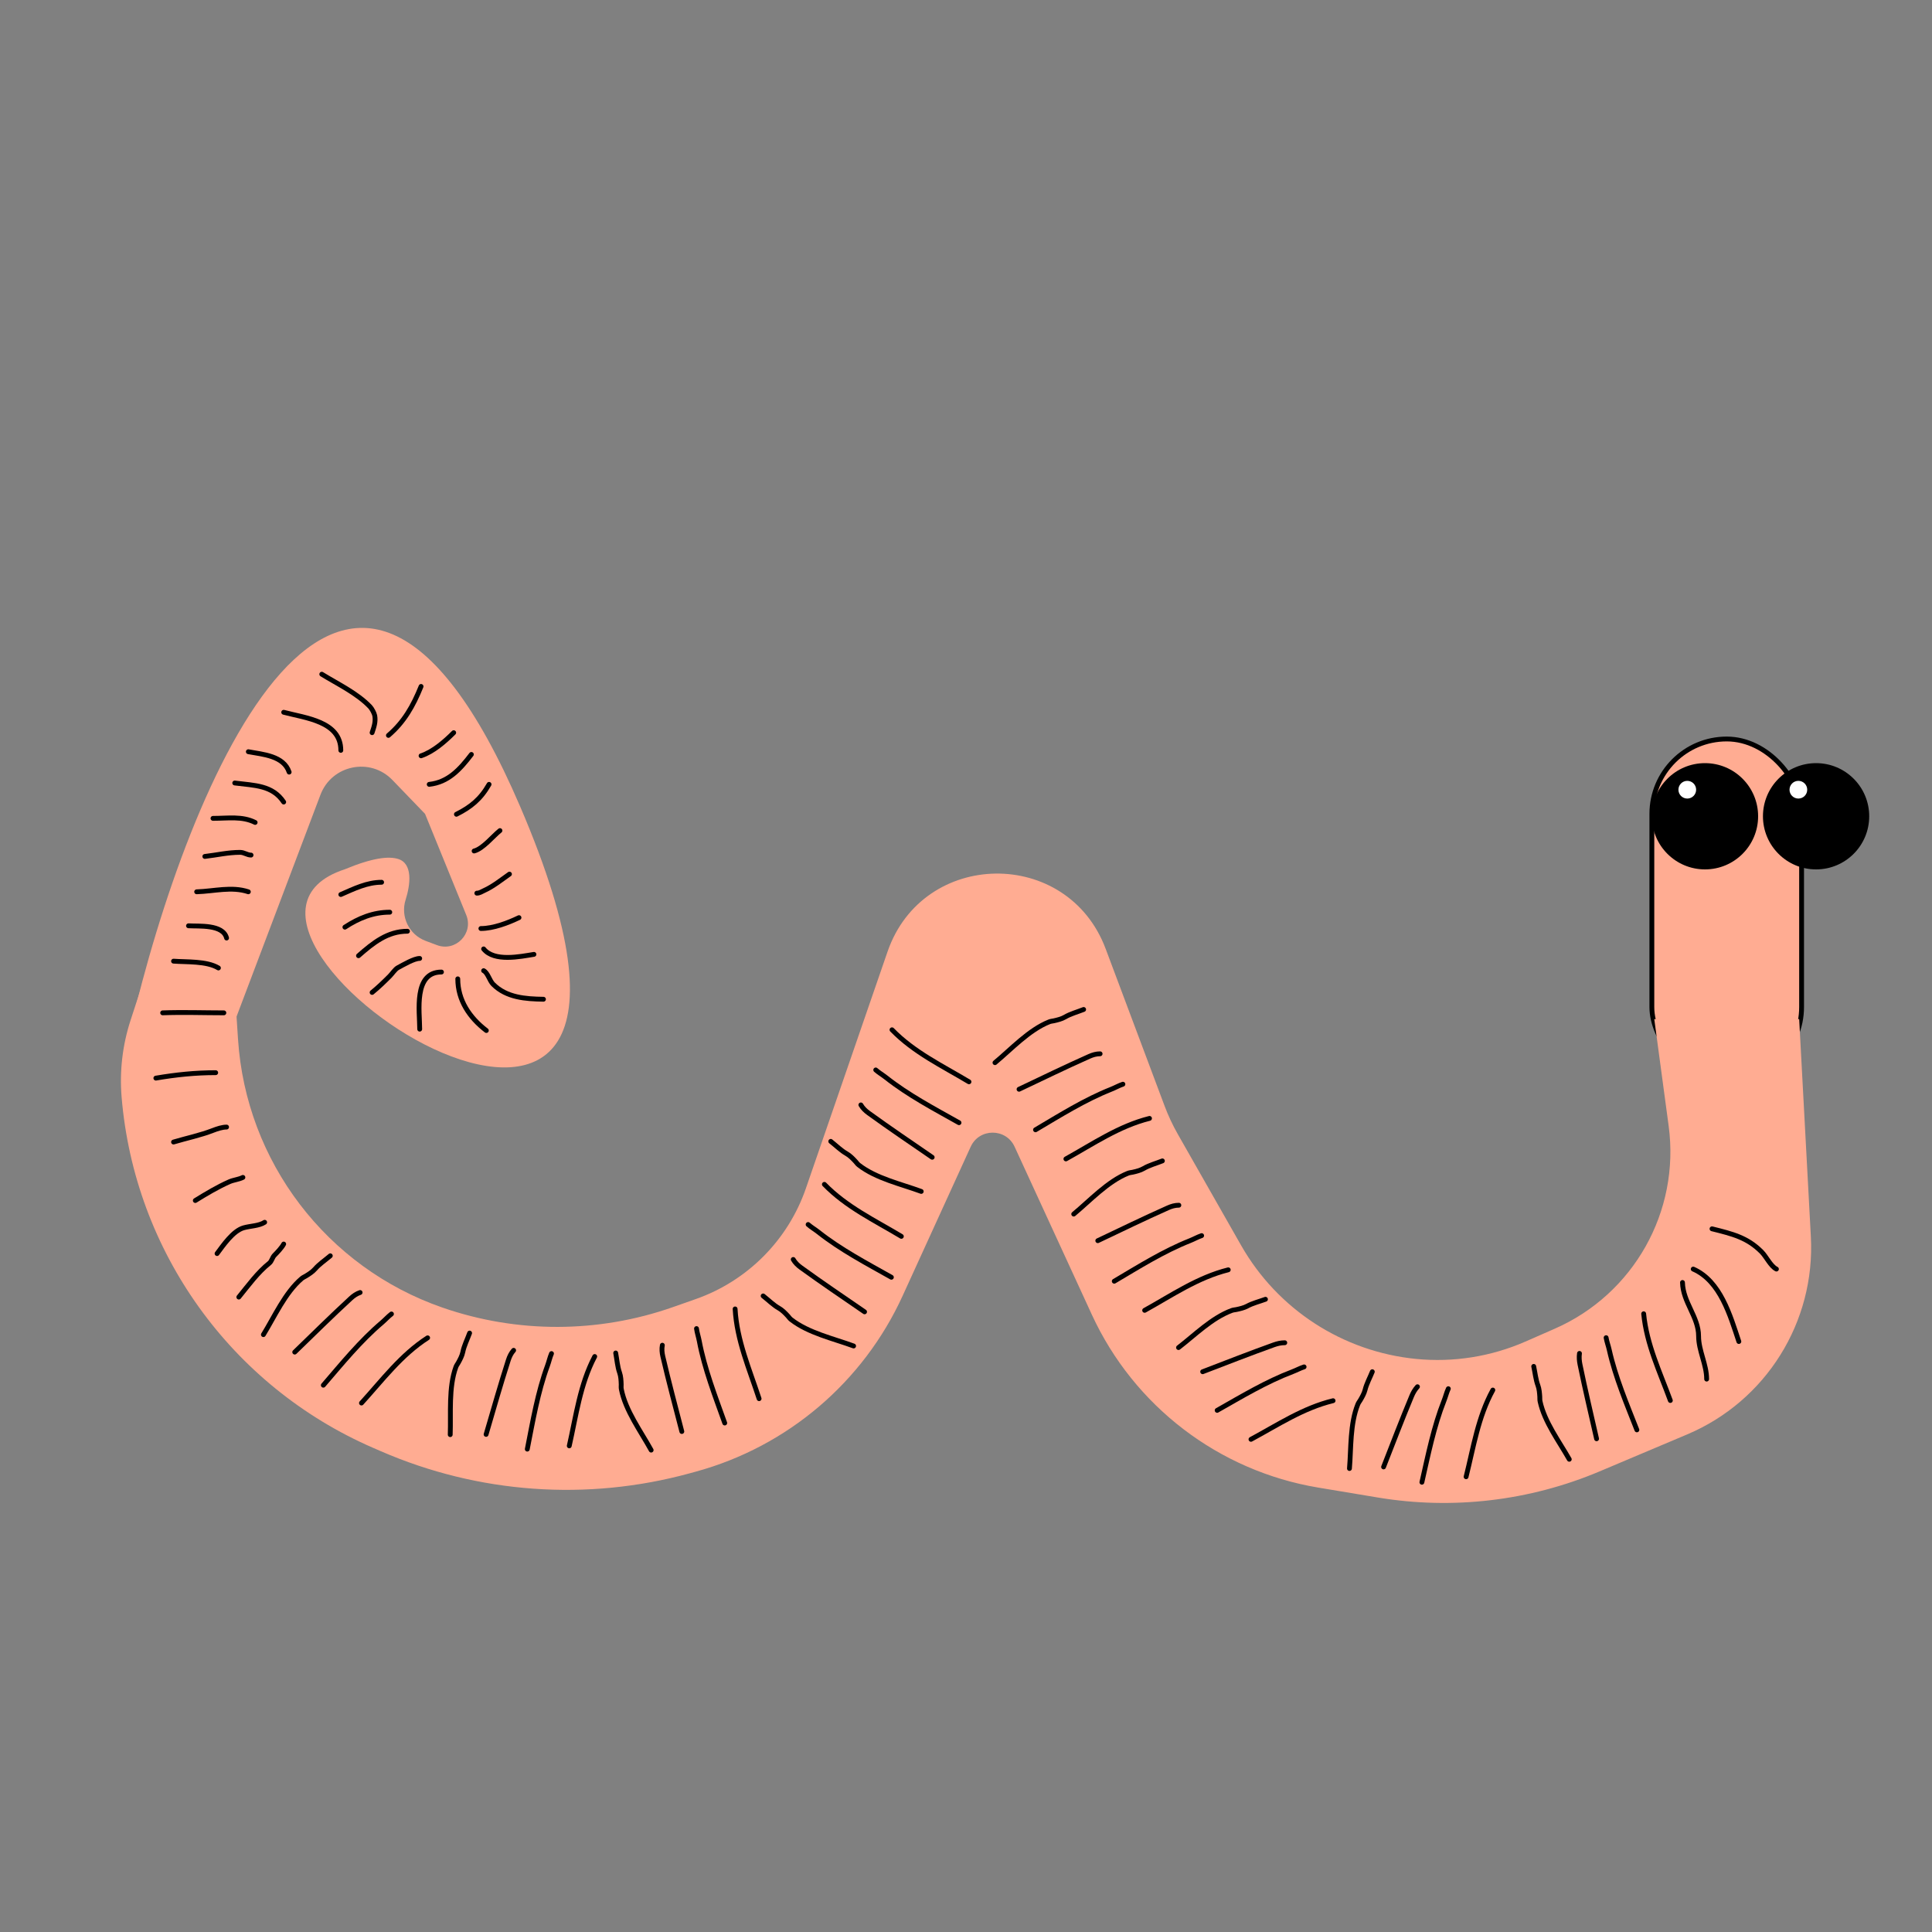 <svg width="400" height="400" viewBox="0 0 400 400" fill="none" xmlns="http://www.w3.org/2000/svg">
<rect x="0" y="0" width="400" height="400" fill="#808080" stroke="none"/>
<rect x="342" y="153" width="31" height="71" rx="15.5" fill="#FFAC92"/>
<rect x="342" y="153" width="31" height="71" rx="15.5" stroke="black"/>
<circle cx="353" cy="169" r="11" fill="black"/>
<circle cx="376" cy="169" r="11" fill="black"/>
<circle cx="349.333" cy="163.5" r="1.833" fill="white"/>
<circle cx="372.333" cy="163.5" r="1.833" fill="white"/>
<path d="M374.918 256.034L372.5 211H342.5L345.478 233.125C347.859 250.812 338.236 267.936 321.89 275.099L315.822 277.758C308.726 280.867 300.951 282.106 293.24 281.357C278.04 279.879 264.507 271.106 256.953 257.834L243.862 234.833C242.789 232.947 241.867 230.98 241.106 228.948L228.914 196.438C221.017 175.378 191.089 175.775 183.754 197.038L166.858 246.019C163.157 256.746 154.759 265.195 144.054 268.959L139.327 270.621C123.899 276.047 107.088 276.086 91.635 270.732C67.618 262.411 50.927 240.506 49.278 215.142L48.488 203.001C48.164 198.028 47.105 193.13 45.343 188.468L45.13 187.902C43.26 182.952 36.202 183.114 34.561 188.145L27.032 211.237C25.361 216.361 24.731 221.767 25.178 227.138C27.84 259.077 47.834 286.971 77.226 299.751L78.867 300.464C99.016 309.224 121.553 310.841 142.746 305.046L144.078 304.682C163.039 299.497 178.719 286.163 186.882 268.281L200.969 237.425C202.746 233.534 208.272 233.526 210.06 237.412L226.05 272.173C234.775 291.142 252.332 304.555 272.927 307.988L285.251 310.042C300.764 312.627 316.692 310.752 331.181 304.635L349.315 296.978C365.627 290.091 375.867 273.714 374.918 256.034Z" fill="#FFAC92"/>
<path d="M107.688 166.972C71.379 82.422 38.767 162.456 27 213.042H48L66.347 164.552C68.685 158.374 76.661 156.735 81.245 161.491L88 168.5L96.529 189.431C98.093 193.269 94.337 197.131 90.457 195.674L88.111 194.794C84.687 193.508 82.87 189.765 83.979 186.28C84.963 183.187 85.523 178.781 82.418 177.835C80.492 177.249 77.211 177.554 71.379 179.98C31.539 192.988 153.075 272.661 107.688 166.972Z" fill="#FFAC92"/>
<path d="M222.303 251.364C225.688 248.557 229.336 244.588 233.521 242.914C233.877 242.772 234.139 242.775 234.497 242.696C235.221 242.535 236.134 242.309 236.784 241.923C237.938 241.24 239.394 240.856 240.659 240.35" stroke="black" stroke-linecap="round" stroke-linejoin="round"/>
<path d="M206 220.014C209.384 217.206 213.032 213.238 217.218 211.564C217.573 211.422 217.835 211.425 218.194 211.345C218.917 211.185 219.831 210.959 220.481 210.573C221.634 209.89 223.091 209.506 224.356 209" stroke="black" stroke-linecap="round" stroke-linejoin="round"/>
<path d="M190.731 246.672C186.606 245.151 181.343 243.983 177.797 241.201C177.496 240.964 177.367 240.736 177.119 240.466C176.617 239.92 175.963 239.243 175.304 238.874C174.134 238.218 173.072 237.15 172 236.309" stroke="black" stroke-linecap="round" stroke-linejoin="round"/>
<path d="M176.731 278.672C172.606 277.151 167.343 275.983 163.797 273.201C163.496 272.964 163.367 272.736 163.119 272.466C162.617 271.92 161.963 271.243 161.304 270.874C160.134 270.218 159.072 269.15 158 268.309" stroke="black" stroke-linecap="round" stroke-linejoin="round"/>
<path d="M134.815 300.23C132.699 296.376 129.492 292.042 128.64 287.616C128.568 287.24 128.621 286.984 128.611 286.616C128.59 285.875 128.541 284.936 128.285 284.224C127.832 282.962 127.731 281.46 127.474 280.122" stroke="black" stroke-linecap="round" stroke-linejoin="round"/>
<path d="M93.215 297.027C93.375 292.633 92.845 287.269 94.385 283.032C94.515 282.672 94.692 282.479 94.872 282.159C95.234 281.512 95.674 280.68 95.819 279.938C96.078 278.623 96.762 277.281 97.227 276" stroke="black" stroke-linecap="round" stroke-linejoin="round"/>
<path d="M54.535 276.322C56.839 272.577 59.021 267.648 62.447 264.719C62.738 264.471 62.987 264.39 63.301 264.199C63.935 263.815 64.728 263.307 65.22 262.734C66.093 261.716 67.349 260.885 68.385 260" stroke="black" stroke-linecap="round" stroke-linejoin="round"/>
<path d="M244 279C247.319 276.451 250.896 272.848 255 271.328C255.349 271.199 255.606 271.202 255.957 271.13C256.667 270.984 257.562 270.778 258.2 270.429C259.331 269.808 260.759 269.459 262 269" stroke="black" stroke-linecap="round" stroke-linejoin="round"/>
<path d="M279.392 304.04C279.743 299.871 279.489 294.799 281.129 290.742C281.269 290.397 281.444 290.21 281.627 289.901C281.997 289.278 282.449 288.478 282.62 287.771C282.923 286.517 283.627 285.227 284.123 284" stroke="black" stroke-linecap="round" stroke-linejoin="round"/>
<path d="M324.9 302.128C322.845 298.483 319.783 294.432 318.857 290.155C318.778 289.792 318.818 289.538 318.796 289.18C318.751 288.456 318.674 287.541 318.418 286.86C317.963 285.653 317.82 284.19 317.54 282.897" stroke="black" stroke-linecap="round" stroke-linejoin="round"/>
<path d="M227.286 256.87C232.124 254.574 236.926 252.238 241.81 250.067C242.541 249.742 243.272 249.528 244.068 249.528" stroke="black" stroke-linecap="round" stroke-linejoin="round"/>
<path d="M210.982 225.52C215.821 223.224 220.622 220.888 225.507 218.717C226.238 218.392 226.969 218.178 227.765 218.178" stroke="black" stroke-linecap="round" stroke-linejoin="round"/>
<path d="M192.999 239.601C188.586 236.565 184.158 233.581 179.831 230.443C179.184 229.973 178.632 229.448 178.233 228.759" stroke="black" stroke-linecap="round" stroke-linejoin="round"/>
<path d="M178.999 271.601C174.586 268.565 170.158 265.581 165.831 262.443C165.184 261.973 164.632 261.448 164.233 260.759" stroke="black" stroke-linecap="round" stroke-linejoin="round"/>
<path d="M141.165 296.38C139.825 291.194 138.44 286.037 137.233 280.831C137.052 280.051 136.98 279.293 137.131 278.511" stroke="black" stroke-linecap="round" stroke-linejoin="round"/>
<path d="M100.64 296.979C102.15 291.84 103.607 286.703 105.241 281.614C105.486 280.853 105.813 280.165 106.343 279.571" stroke="black" stroke-linecap="round" stroke-linejoin="round"/>
<path d="M61.021 279.939C64.866 276.211 68.664 272.457 72.593 268.834C73.181 268.291 73.805 267.854 74.559 267.599" stroke="black" stroke-linecap="round" stroke-linejoin="round"/>
<path d="M249 284C253.901 282.123 258.765 280.214 263.713 278.44C264.453 278.175 265.193 278 266 278" stroke="black" stroke-linecap="round" stroke-linejoin="round"/>
<path d="M286.455 303.712C288.369 298.825 290.234 293.944 292.255 289.092C292.557 288.366 292.926 287.701 293.47 287.105" stroke="black" stroke-linecap="round" stroke-linejoin="round"/>
<path d="M330.555 297.883C329.389 292.766 328.186 287.682 327.128 282.533C326.969 281.763 326.901 281.005 327.014 280.207" stroke="black" stroke-linecap="round" stroke-linejoin="round"/>
<path d="M230.695 265.262C235.744 262.279 240.904 259.031 246.37 256.87C247.189 256.547 247.966 256.096 248.788 255.822" stroke="black" stroke-linecap="round" stroke-linejoin="round"/>
<path d="M214.391 233.912C219.44 230.929 224.601 227.681 230.066 225.52C230.885 225.197 231.663 224.745 232.485 224.471" stroke="black" stroke-linecap="round" stroke-linejoin="round"/>
<path d="M198.551 232.445C193.44 229.571 188.042 226.733 183.433 223.087C182.742 222.541 181.962 222.094 181.313 221.52" stroke="black" stroke-linecap="round" stroke-linejoin="round"/>
<path d="M184.551 264.445C179.44 261.571 174.042 258.733 169.433 255.087C168.742 254.541 167.962 254.094 167.313 253.52" stroke="black" stroke-linecap="round" stroke-linejoin="round"/>
<path d="M150.049 294.621C148.076 289.098 145.864 283.416 144.776 277.64C144.613 276.775 144.317 275.926 144.204 275.067" stroke="black" stroke-linecap="round" stroke-linejoin="round"/>
<path d="M109.17 300.026C110.308 294.274 111.323 288.261 113.353 282.745C113.657 281.919 113.838 281.038 114.181 280.243" stroke="black" stroke-linecap="round" stroke-linejoin="round"/>
<path d="M66.942 286.792C70.767 282.347 74.612 277.614 79.095 273.814C79.767 273.244 80.358 272.567 81.049 272.044" stroke="black" stroke-linecap="round" stroke-linejoin="round"/>
<path d="M252 292C257.023 289.157 262.157 286.06 267.594 284C268.409 283.691 269.182 283.261 270 283" stroke="black" stroke-linecap="round" stroke-linejoin="round"/>
<path d="M294.389 306.882C295.67 301.255 296.839 295.374 298.979 289.967C299.299 289.157 299.502 288.296 299.86 287.516" stroke="black" stroke-linecap="round" stroke-linejoin="round"/>
<path d="M338.899 296.042C336.793 290.668 334.452 285.149 333.179 279.475C332.989 278.625 332.672 277.799 332.529 276.952" stroke="black" stroke-linecap="round" stroke-linejoin="round"/>
<path d="M236.988 271.293C242.606 268.181 247.968 264.483 254.295 262.902" stroke="black" stroke-linecap="round" stroke-linejoin="round"/>
<path d="M220.685 239.943C226.303 236.831 231.665 233.133 237.992 231.552" stroke="black" stroke-linecap="round" stroke-linejoin="round"/>
<path d="M200.615 223.976C195.107 220.674 189.219 217.888 184.679 213.206" stroke="black" stroke-linecap="round" stroke-linejoin="round"/>
<path d="M186.615 255.976C181.107 252.674 175.219 249.888 170.679 245.206" stroke="black" stroke-linecap="round" stroke-linejoin="round"/>
<path d="M157.163 289.582C155.171 283.477 152.554 277.512 152.198 271" stroke="black" stroke-linecap="round" stroke-linejoin="round"/>
<path d="M117.86 299.35C119.282 293.087 120.096 286.624 123.13 280.852" stroke="black" stroke-linecap="round" stroke-linejoin="round"/>
<path d="M74.839 290.484C79.161 285.734 83.053 280.511 88.537 276.982" stroke="black" stroke-linecap="round" stroke-linejoin="round"/>
<path d="M259 298C264.519 295.033 269.785 291.508 276 290" stroke="black" stroke-linecap="round" stroke-linejoin="round"/>
<path d="M303.539 305.749C305.063 299.672 306.004 293.405 309.075 287.795" stroke="black" stroke-linecap="round" stroke-linejoin="round"/>
<path d="M345.826 289.959C343.668 284.077 340.921 278.365 340.305 272" stroke="black" stroke-linecap="round" stroke-linejoin="round"/>
<path d="M49.445 268.547C51.431 266.115 53.334 263.464 55.781 261.507C56.258 261.125 56.378 260.331 56.829 259.881C57.355 259.354 58.389 258.261 58.737 257.565" stroke="black" stroke-linecap="round" stroke-linejoin="round"/>
<path d="M44.94 259.537C46.193 257.865 48.226 254.836 50.446 254.202C51.777 253.822 53.667 253.812 54.795 253.06" stroke="black" stroke-linecap="round" stroke-linejoin="round"/>
<path d="M40.435 248.555C42.75 247.125 45.038 245.758 47.474 244.675C48.383 244.272 49.392 244.217 50.29 243.768" stroke="black" stroke-linecap="round" stroke-linejoin="round"/>
<path d="M35.929 236.447C38.647 235.635 41.468 235.06 44.095 234.038C44.93 233.714 46.015 233.35 46.911 233.35" stroke="black" stroke-linecap="round" stroke-linejoin="round"/>
<path d="M32.269 223.213C36.457 222.505 40.446 222.087 44.658 222.087" stroke="black" stroke-linecap="round" stroke-linejoin="round"/>
<path d="M33.677 209.698C37.837 209.541 42.365 209.698 46.348 209.698" stroke="black" stroke-linecap="round" stroke-linejoin="round"/>
<path d="M35.929 198.998C38.609 199.21 42.765 198.931 45.221 200.406" stroke="black" stroke-linecap="round" stroke-linejoin="round"/>
<path d="M39.027 191.677C41.117 191.818 46.185 191.31 46.911 194.211" stroke="black" stroke-linecap="round" stroke-linejoin="round"/>
<path d="M40.716 184.637C44.389 184.521 47.962 183.486 51.416 184.637" stroke="black" stroke-linecap="round" stroke-linejoin="round"/>
<path d="M42.406 177.316C44.897 177.029 47.214 176.472 49.711 176.472C50.568 176.472 51.158 177.035 51.979 177.035" stroke="black" stroke-linecap="round" stroke-linejoin="round"/>
<path d="M44.095 169.432C47.245 169.432 50.119 168.925 52.824 170.277" stroke="black" stroke-linecap="round" stroke-linejoin="round"/>
<path d="M48.6 162.111C52.738 162.64 56.401 162.55 58.737 166.053" stroke="black" stroke-linecap="round" stroke-linejoin="round"/>
<path d="M51.416 155.635C54.443 156.2 58.731 156.463 59.863 159.859" stroke="black" stroke-linecap="round" stroke-linejoin="round"/>
<path d="M58.737 147.469C63.294 148.679 70.563 149.339 70.563 155.353" stroke="black" stroke-linecap="round" stroke-linejoin="round"/>
<path d="M66.621 139.585C69.872 141.589 73.947 143.515 76.633 146.343C76.973 146.702 77.498 147.67 77.587 148.158C77.821 149.447 77.425 150.535 77.039 151.693" stroke="black" stroke-linecap="round" stroke-linejoin="round"/>
<path d="M87.176 142.119C85.537 146.168 83.676 149.464 80.418 152.256" stroke="black" stroke-linecap="round" stroke-linejoin="round"/>
<path d="M93.934 151.693C92.106 153.521 89.679 155.645 87.176 156.48" stroke="black" stroke-linecap="round" stroke-linejoin="round"/>
<path d="M97.595 156.198C95.227 159.294 92.829 161.952 88.866 162.393" stroke="black" stroke-linecap="round" stroke-linejoin="round"/>
<path d="M101.255 162.393C99.517 165.447 97.462 167.105 94.497 168.587" stroke="black" stroke-linecap="round" stroke-linejoin="round"/>
<path d="M103.508 171.966C102.066 173.106 99.984 175.733 98.158 176.19" stroke="black" stroke-linecap="round" stroke-linejoin="round"/>
<path d="M105.479 180.977C103.891 182.088 102.056 183.562 100.269 184.356C99.737 184.592 99.319 184.919 98.721 184.919" stroke="black" stroke-linecap="round" stroke-linejoin="round"/>
<path d="M107.45 189.987C105.179 191.079 102.134 192.24 99.565 192.24" stroke="black" stroke-linecap="round" stroke-linejoin="round"/>
<path d="M110.547 197.59C107.703 198.045 102.317 199.199 100.129 196.464" stroke="black" stroke-linecap="round" stroke-linejoin="round"/>
<path d="M112.518 206.882C108.805 206.824 104.873 206.558 102.1 203.784C101.335 203.019 100.997 201.403 100.129 200.969" stroke="black" stroke-linecap="round" stroke-linejoin="round"/>
<path d="M100.692 213.358C97.201 210.688 94.779 207.078 94.779 202.658" stroke="black" stroke-linecap="round" stroke-linejoin="round"/>
<path d="M86.895 213.076C86.895 209.442 85.558 201.25 91.4 201.25" stroke="black" stroke-linecap="round" stroke-linejoin="round"/>
<path d="M77.04 205.474C78.323 204.435 79.54 203.255 80.7 202.095C81.193 201.602 81.799 200.655 82.389 200.343C83.517 199.746 85.716 198.434 86.895 198.434" stroke="black" stroke-linecap="round" stroke-linejoin="round"/>
<path d="M74.224 197.871C77.262 195.213 80.225 192.803 84.36 192.803" stroke="black" stroke-linecap="round" stroke-linejoin="round"/>
<path d="M71.408 191.958C74.257 190.095 77.269 188.861 80.7 188.861" stroke="black" stroke-linecap="round" stroke-linejoin="round"/>
<path d="M70.563 185.2C73.322 183.999 75.992 182.666 79.01 182.666" stroke="black" stroke-linecap="round" stroke-linejoin="round"/>
<path d="M348.342 265.525C348.442 269.657 351.675 272.631 351.675 276.638C351.675 279.646 353.342 282.488 353.342 285.528" stroke="black" stroke-linecap="round" stroke-linejoin="round"/>
<path d="M350.564 262.747C356.211 265.226 358.224 272.392 360.01 277.749" stroke="black" stroke-linecap="round" stroke-linejoin="round"/>
<path d="M354.454 254.412C358.68 255.469 361.727 256.19 364.702 259.166C365.705 260.169 366.57 262.137 367.789 262.747" stroke="black" stroke-linecap="round" stroke-linejoin="round"/>
</svg>
